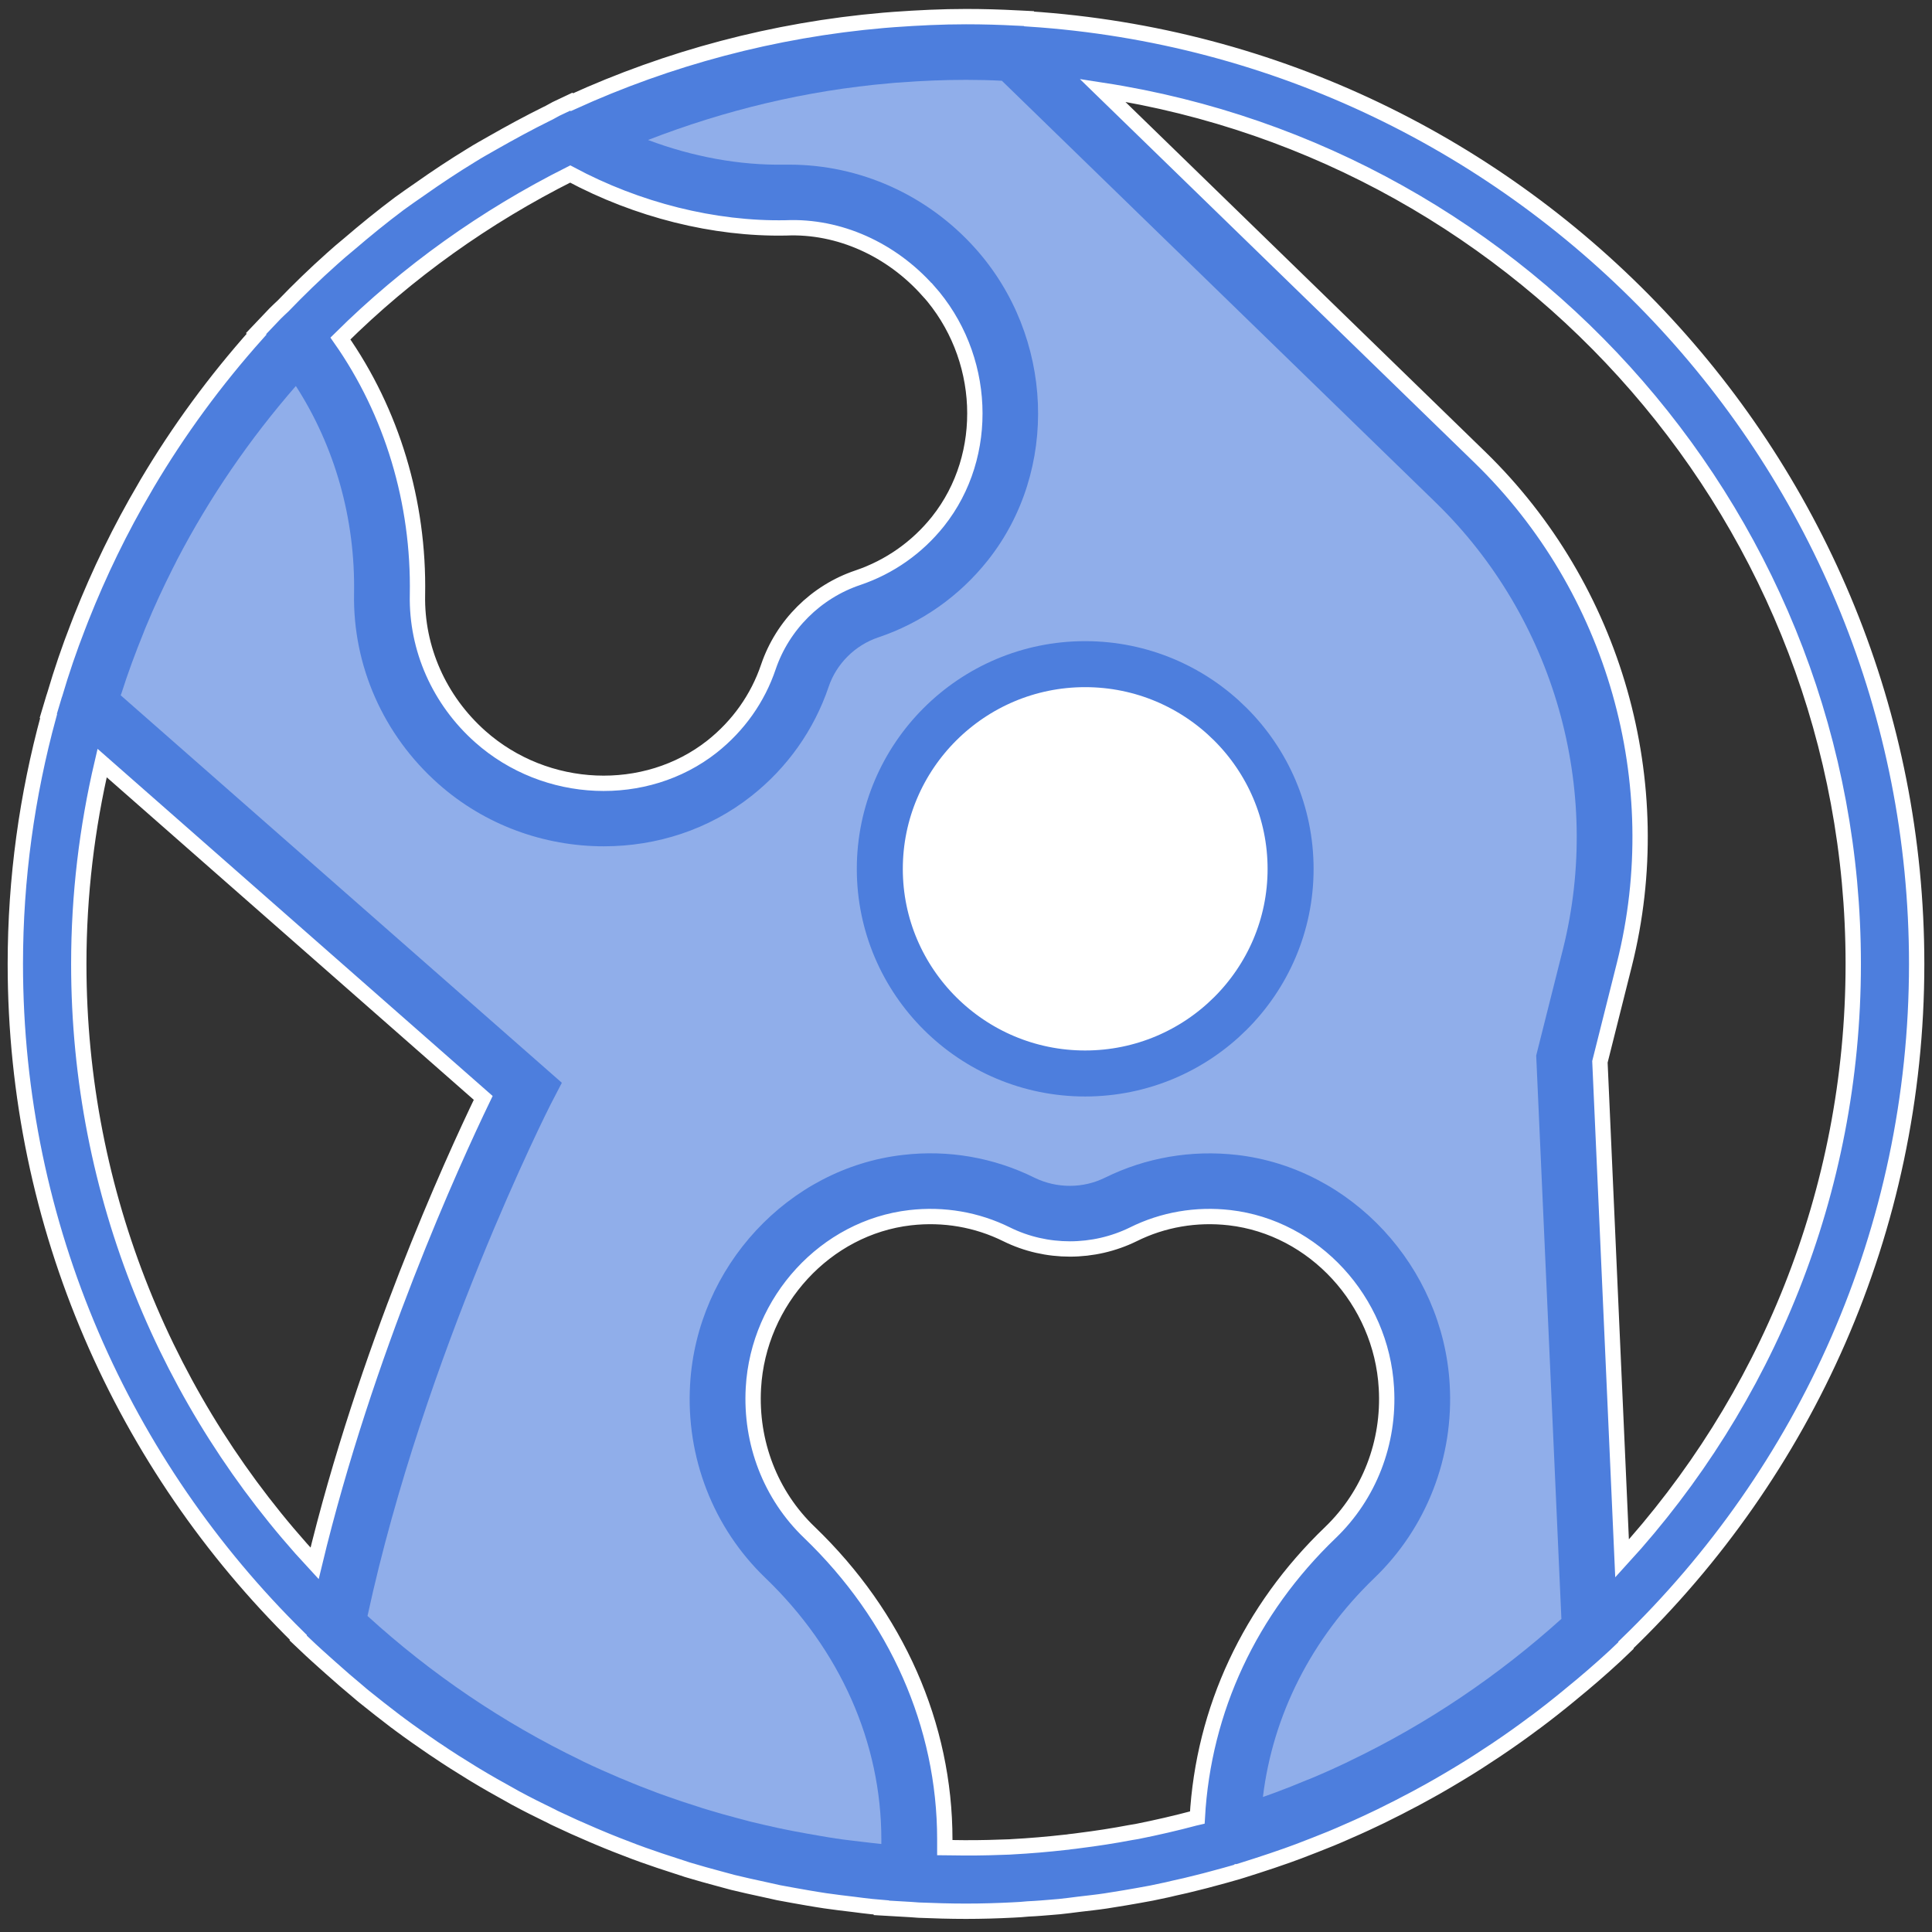<?xml version="1.0" encoding="UTF-8" standalone="no"?>
<svg width="126px" height="126px" viewBox="0 0 126 126" version="1.1" xmlns="http://www.w3.org/2000/svg" xmlns:xlink="http://www.w3.org/1999/xlink">
    <rect x="0" y="0" width="126" height="126" fill="#333333" stroke="none"/>
    <!-- Generator: Sketch 41 (35326) - http://www.bohemiancoding.com/sketch -->
    <title>Group 15</title>
    <desc>Created with Sketch.</desc>
    <defs></defs>
    <g id="Page-1" stroke="none" stroke-width="1" fill="none" fill-rule="evenodd">
        <g id="Rehab" transform="translate(-31, -193)">
            <g id="Group-15" transform="translate(32, 194)">
                <path d="M103.343,68.249 L104.937,61.904 C107.916,50.05 104.302,37.377 95.534,28.841 L70.899,4.89 C98.6,9.161 119.864,33.083 119.864,61.865 C119.864,76.786 114.152,90.393 104.787,100.638 L103.343,68.249 Z M4.138,61.865 C4.138,57.361 4.673,52.974 5.66,48.763 L30.514,70.602 C28.517,74.744 22.836,87.175 19.517,100.96 C9.979,90.684 4.138,76.937 4.138,61.865 L4.138,61.865 Z M36.187,10.348 C40.576,12.701 45.572,13.952 50.253,13.862 C53.736,13.71 57.146,15.285 59.517,17.949 L59.527,17.949 C63.333,22.207 63.614,28.679 60.173,33.006 C58.812,34.715 57.004,35.979 54.955,36.674 C52.222,37.588 50.041,39.763 49.114,42.489 C48.427,44.531 47.156,46.328 45.441,47.687 C41.101,51.113 34.603,50.843 30.323,47.043 C27.649,44.667 26.156,41.303 26.226,37.799 C26.337,31.737 24.562,25.868 21.201,21.077 C25.58,16.737 30.656,13.123 36.187,10.348 L36.187,10.348 Z M76.965,117.561 C76.955,117.561 76.934,117.561 76.924,117.571 C75.673,117.903 74.413,118.194 73.142,118.447 C73.01,118.467 72.857,118.498 72.726,118.516 C71.617,118.727 70.496,118.9 69.378,119.039 C69.184,119.07 68.982,119.09 68.791,119.111 C68.691,119.131 68.59,119.142 68.489,119.149 C67.329,119.281 66.156,119.381 64.986,119.443 C64.937,119.443 64.885,119.453 64.836,119.453 C64.653,119.463 64.462,119.463 64.27,119.471 C63.211,119.512 62.152,119.523 61.083,119.502 C60.93,119.502 60.767,119.492 60.618,119.492 L60.618,118.959 C60.618,111.519 57.479,104.409 51.788,98.939 C49.254,96.514 47.933,93.085 48.135,89.518 C48.458,83.816 52.857,79.048 58.357,78.415 C60.538,78.165 62.705,78.536 64.653,79.501 C67.236,80.778 70.326,80.768 72.909,79.501 C74.847,78.536 77.024,78.165 79.194,78.415 C84.694,79.048 89.094,83.816 89.417,89.518 C89.628,93.085 88.298,96.514 85.764,98.95 C80.527,103.977 77.479,110.482 77.086,117.533 L76.965,117.561 Z M124,61.865 C124,29.186 98.389,2.355 66.118,0.236 L66.107,0.213 L65.33,0.174 L65.309,0.174 C64.219,0.115 63.111,0.084 62,0.084 C60.426,0.084 58.861,0.162 57.319,0.272 C57.086,0.295 56.854,0.313 56.632,0.326 C49.437,0.947 42.583,2.8 36.298,5.665 L36.257,5.632 L35.257,6.105 C35.056,6.206 34.875,6.327 34.673,6.417 C33.472,7.009 32.291,7.653 31.121,8.319 C30.666,8.579 30.194,8.839 29.739,9.125 C28.587,9.828 27.468,10.569 26.368,11.347 C25.923,11.658 25.479,11.957 25.045,12.278 C23.916,13.123 22.826,14.011 21.757,14.927 C21.382,15.239 21.01,15.548 20.646,15.882 C19.535,16.873 18.476,17.9 17.458,18.958 C17.285,19.126 17.104,19.28 16.944,19.448 L15.701,20.755 L15.732,20.796 C13.048,23.803 10.646,27.07 8.587,30.55 C8.538,30.633 8.496,30.71 8.447,30.795 C6.851,33.505 5.469,36.352 4.298,39.308 C4.229,39.493 4.156,39.671 4.087,39.851 C3.521,41.303 3.017,42.778 2.573,44.286 C2.562,44.335 2.531,44.379 2.524,44.43 L2.149,45.684 L2.17,45.707 C0.767,50.856 -0,56.274 -0,61.865 C-0,79.028 7.073,94.584 18.458,105.787 L18.447,105.828 L19.274,106.61 C19.566,106.883 19.86,107.143 20.152,107.406 C20.284,107.516 20.403,107.637 20.535,107.748 C21.152,108.302 21.788,108.852 22.423,109.378 C22.534,109.478 22.645,109.568 22.756,109.658 C23.431,110.201 24.107,110.734 24.795,111.257 C24.885,111.316 24.975,111.388 25.066,111.458 C25.781,111.99 26.52,112.503 27.256,113.007 C27.326,113.056 27.396,113.097 27.468,113.146 C28.225,113.661 29.003,114.153 29.778,114.626 C29.84,114.665 29.91,114.706 29.972,114.745 C30.757,115.219 31.555,115.672 32.361,116.114 C32.433,116.153 32.503,116.194 32.573,116.235 C33.371,116.668 34.177,117.069 34.986,117.461 C35.076,117.512 35.177,117.561 35.267,117.602 C36.066,117.983 36.854,118.336 37.66,118.678 C37.791,118.737 37.923,118.789 38.063,118.848 C38.819,119.17 39.597,119.471 40.375,119.765 C40.555,119.834 40.739,119.893 40.92,119.965 C41.656,120.225 42.392,120.478 43.128,120.709 C43.361,120.789 43.604,120.859 43.836,120.941 C44.531,121.152 45.229,121.343 45.934,121.533 C46.218,121.605 46.51,121.685 46.792,121.765 C47.458,121.927 48.125,122.076 48.791,122.218 C49.124,122.287 49.458,122.367 49.788,122.439 C50.426,122.56 51.062,122.671 51.697,122.782 C52.069,122.841 52.434,122.91 52.806,122.962 C53.444,123.052 54.069,123.132 54.704,123.204 C55.087,123.253 55.461,123.304 55.854,123.343 C56.055,123.363 56.267,123.374 56.479,123.394 L56.479,123.425 L58.396,123.536 C58.569,123.544 58.74,123.564 58.913,123.574 C59.941,123.616 60.972,123.646 62,123.646 C63.028,123.646 64.051,123.616 65.069,123.564 C65.399,123.554 65.722,123.525 66.045,123.495 C66.329,123.484 66.611,123.464 66.895,123.443 C67.298,123.405 67.701,123.384 68.104,123.343 C68.52,123.304 68.933,123.242 69.347,123.193 C69.941,123.121 70.527,123.062 71.121,122.972 C71.535,122.91 71.951,122.841 72.364,122.771 C72.948,122.671 73.534,122.57 74.11,122.46 C74.462,122.388 74.805,122.308 75.159,122.238 L75.542,122.146 C76.056,122.038 76.562,121.917 77.076,121.785 C77.44,121.695 77.802,121.605 78.166,121.502 C78.67,121.363 79.184,121.232 79.69,121.08 L79.701,121.072 L79.711,121.072 L80.013,120.98 C80.336,120.879 80.649,120.779 80.961,120.678 C81.618,120.467 82.274,120.246 82.93,120.014 C83.18,119.924 83.444,119.824 83.697,119.734 C84.402,119.463 85.108,119.191 85.795,118.91 C85.996,118.82 86.198,118.737 86.392,118.658 C87.138,118.336 87.885,118.004 88.621,117.651 C88.76,117.582 88.903,117.522 89.045,117.45 C89.822,117.069 90.597,116.676 91.364,116.264 L91.638,116.114 C92.444,115.682 93.243,115.219 94.03,114.745 L94.18,114.655 C94.999,114.163 95.805,113.641 96.603,113.108 C96.622,113.097 96.642,113.077 96.663,113.066 C97.471,112.523 98.267,111.96 99.055,111.368 L99.076,111.357 C99.871,110.765 100.649,110.15 101.406,109.527 C101.416,109.527 101.416,109.527 101.416,109.517 C102.416,108.703 103.395,107.859 104.353,106.973 L105.038,106.319 L105.038,106.278 C116.715,95.026 124,79.28 124,61.865 L124,61.865 Z" id="Fill-13" stroke="#FFFFFF" fill="#4D7EDD"></path>
                <path d="M100.931,60.908 L99.187,67.838 L100.83,104.579 C96.733,108.271 92.121,111.398 87.097,113.81 L86.975,113.872 C86.208,114.243 85.423,114.596 84.635,114.928 C84.493,114.987 84.351,115.049 84.211,115.098 C83.524,115.388 82.829,115.661 82.121,115.924 L81.455,116.163 L81.364,116.194 C82.01,110.855 84.534,105.856 88.631,101.915 C92.031,98.648 93.826,94.043 93.545,89.276 C93.1,81.612 87.138,75.177 79.67,74.322 C76.694,73.982 73.725,74.495 71.072,75.802 C69.639,76.515 67.923,76.515 66.479,75.813 C63.826,74.495 60.85,73.972 57.882,74.322 C50.416,75.177 44.451,81.612 44.007,89.276 C43.725,94.043 45.521,98.648 48.913,101.905 C53.795,106.592 56.479,112.655 56.479,118.959 L56.479,119.26 C56.43,119.25 56.378,119.25 56.319,119.242 C55.965,119.211 55.611,119.16 55.249,119.121 C54.673,119.049 54.09,118.99 53.513,118.9 C53.16,118.848 52.806,118.789 52.454,118.727 C51.878,118.627 51.292,118.526 50.729,118.416 C50.395,118.356 50.062,118.277 49.739,118.215 C49.135,118.084 48.538,117.945 47.952,117.803 C47.66,117.723 47.368,117.651 47.076,117.571 C46.44,117.401 45.813,117.229 45.187,117.038 C44.945,116.969 44.704,116.889 44.461,116.807 C43.785,116.596 43.118,116.374 42.454,116.135 C42.26,116.063 42.08,116.004 41.888,115.932 C41.163,115.661 40.444,115.381 39.729,115.077 C39.607,115.028 39.486,114.977 39.365,114.928 C38.59,114.596 37.812,114.253 37.055,113.89 C36.993,113.862 36.944,113.831 36.882,113.8 C31.788,111.347 27.104,108.16 22.968,104.389 C26.66,87.324 34.823,71.197 34.906,71.035 L35.642,69.616 L6.871,44.345 C6.892,44.296 6.902,44.258 6.923,44.209 C7.347,42.87 7.84,41.55 8.365,40.255 C8.416,40.126 8.465,39.985 8.527,39.851 C9.062,38.553 9.646,37.3 10.274,36.054 C10.364,35.879 10.454,35.709 10.535,35.536 C12.674,31.425 15.288,27.626 18.295,24.174 C20.837,28.12 22.18,32.836 22.09,37.722 C22.01,42.425 24.007,46.943 27.579,50.112 C30.625,52.822 34.51,54.194 38.385,54.194 C41.819,54.194 45.229,53.108 48.003,50.915 C50.354,49.061 52.09,46.598 53.038,43.802 C53.544,42.289 54.764,41.079 56.278,40.569 C59.083,39.629 61.555,37.894 63.413,35.557 C68.086,29.688 67.742,20.941 62.615,15.208 C59.496,11.72 55.087,9.738 50.475,9.738 L50.173,9.738 C47.226,9.789 44.17,9.223 41.263,8.129 C46.267,6.188 51.566,4.901 57.045,4.43 C57.267,4.409 57.489,4.386 57.711,4.378 C59.135,4.267 60.556,4.208 62,4.208 C62.788,4.208 63.563,4.224 64.34,4.267 L92.646,31.786 C100.367,39.308 103.545,50.459 100.931,60.908 L100.931,60.908 Z" id="Path" fill="#90AEEA"></path>
                <path d="M69.768,69.01 C62.388,69.01 56.379,63.024 56.379,55.671 C56.379,48.303 62.388,42.314 69.768,42.314 C77.159,42.314 83.169,48.303 83.169,55.671 C83.169,63.024 77.159,69.01 69.768,69.01" id="Fill-16" stroke="#4D7EDD" stroke-width="3" fill="#FFFFFF"></path>
            </g>
        </g>
    </g>
</svg>